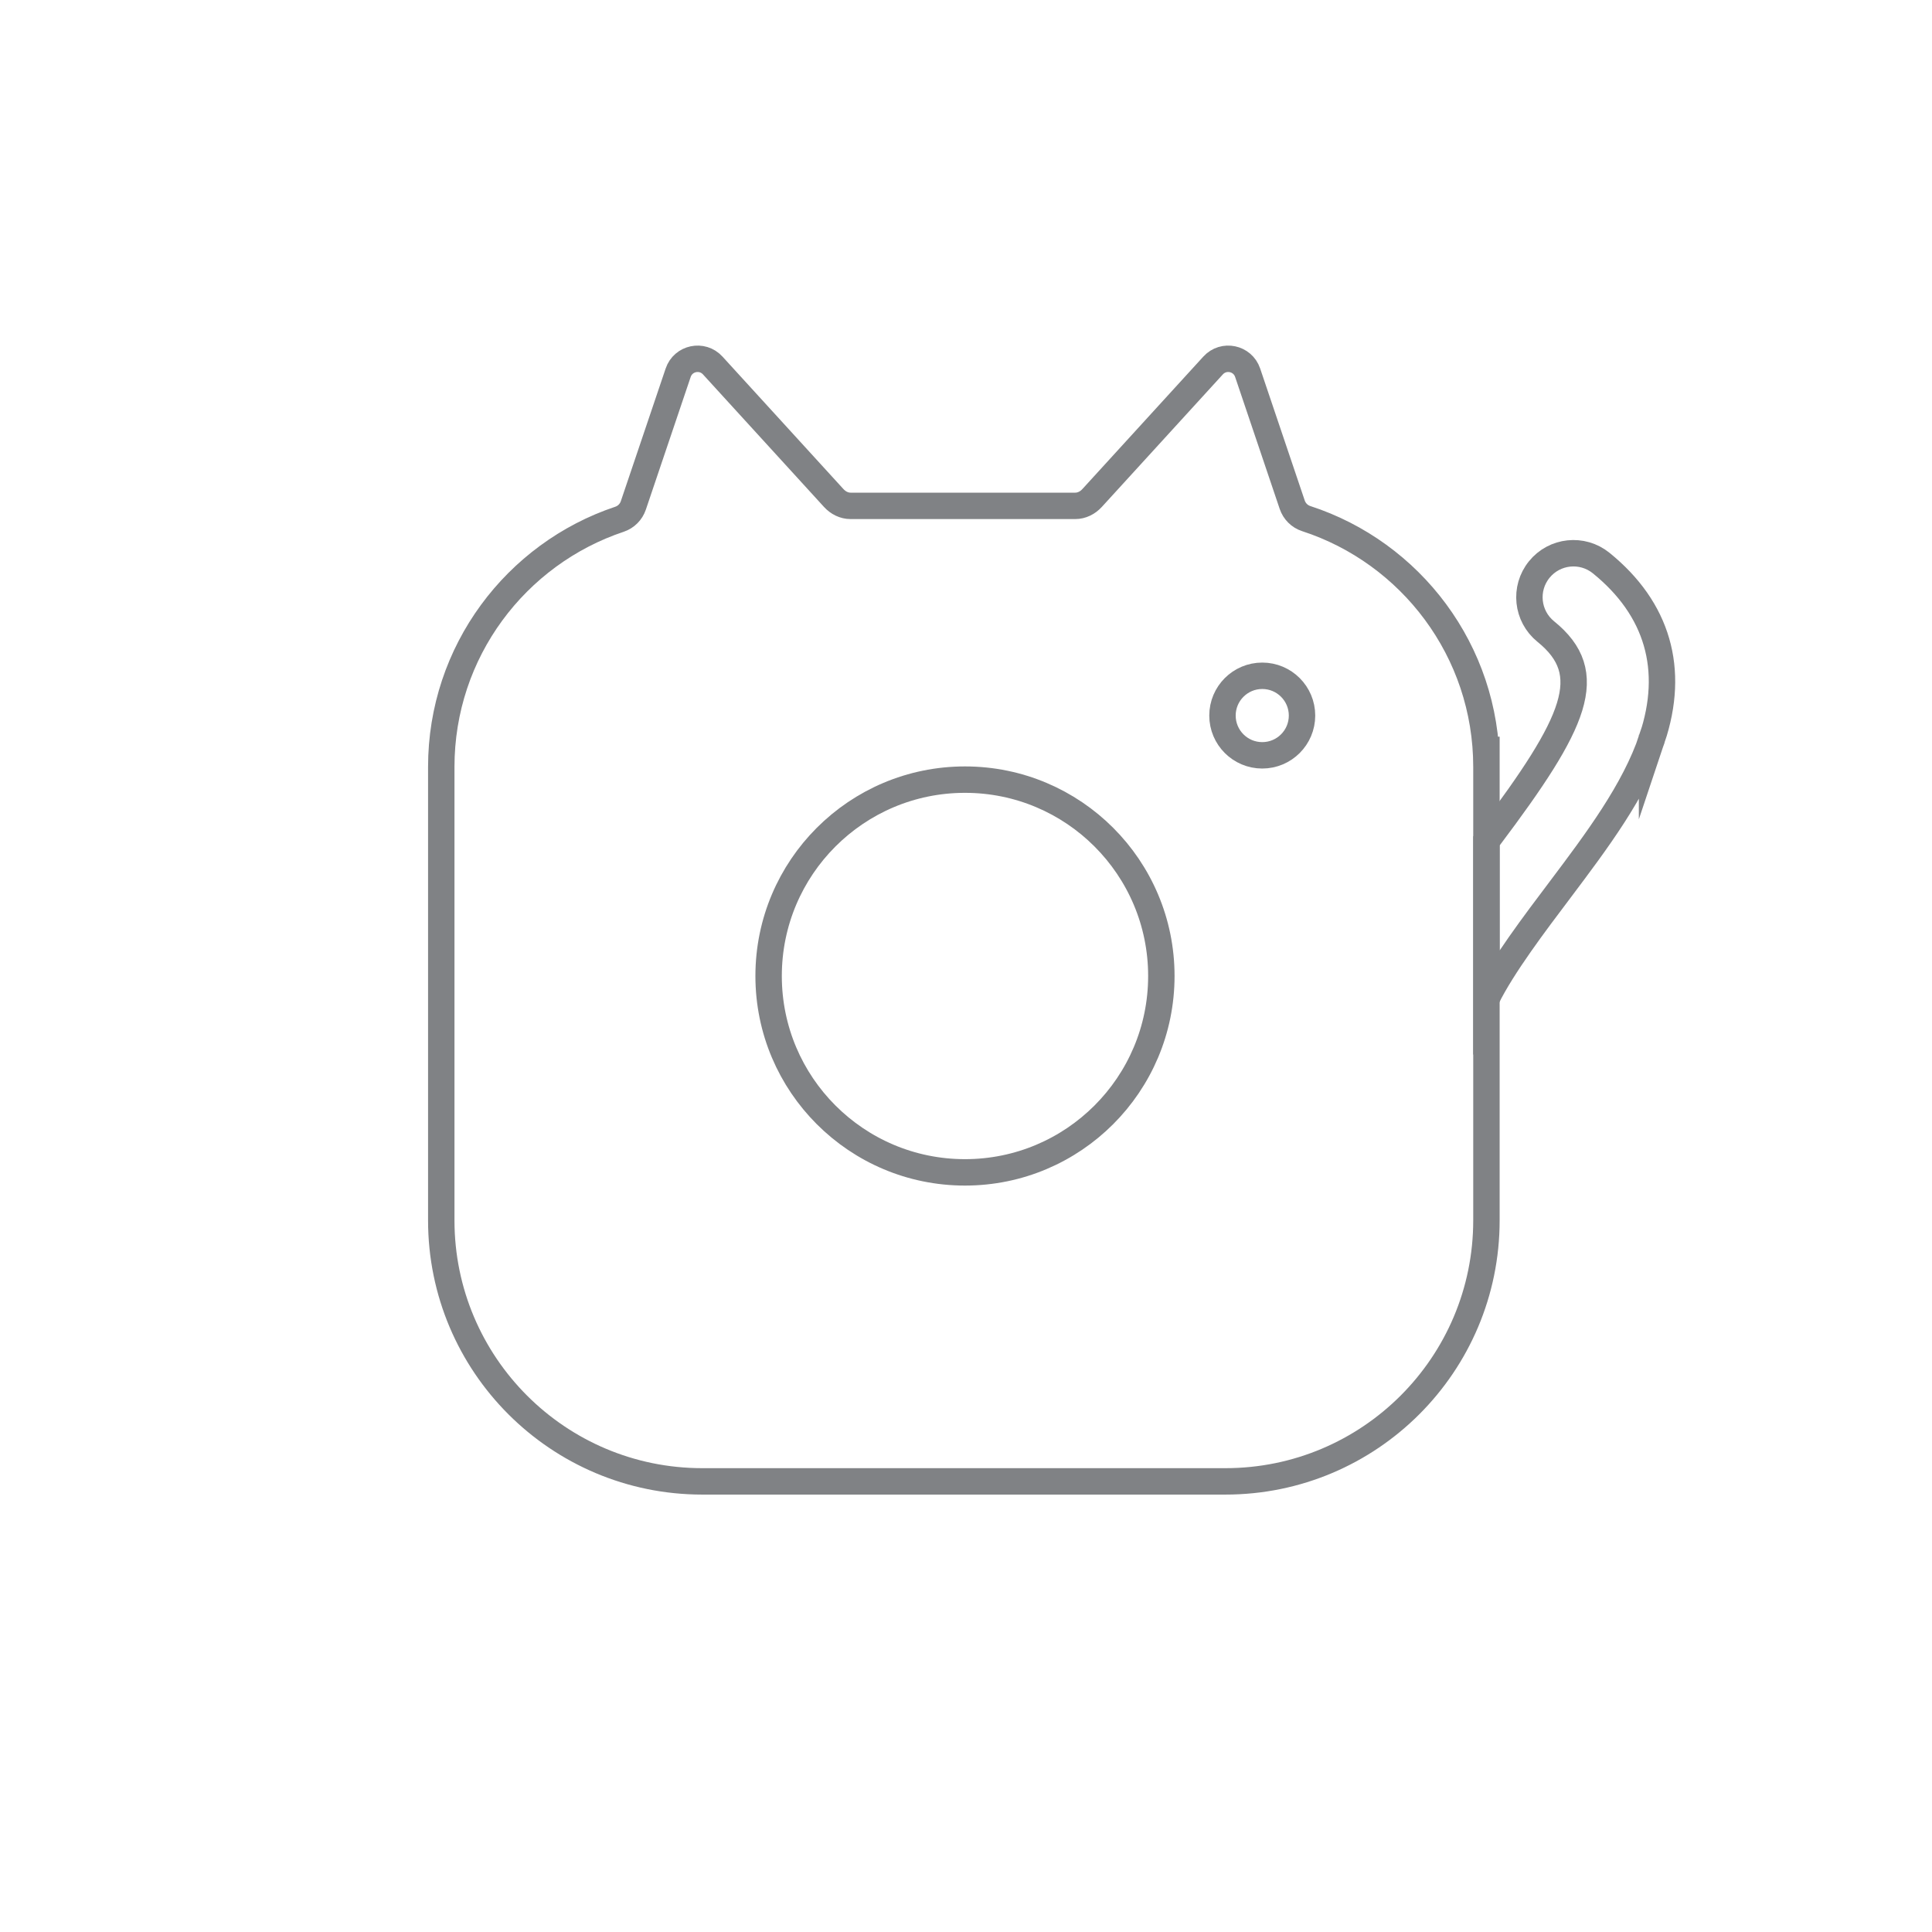 <?xml version="1.0" ?><svg id="icons" viewBox="0 0 512 512" xmlns="http://www.w3.org/2000/svg"><defs><style>.cls-1{fill:none;stroke:#808285;stroke-miterlimit:10;stroke-width:7px;}</style></defs><path class="cls-1" d="m437.81,195.72c-4.65,13.85 -14.67,27.17 -24.36,40.05c-6.68,8.87 -15.21,20.09 -19.53,28.84l0,-41.73c0.29,-0.38 0.58,-0.77 0.87,-1.15c22.91,-30.45 28.6,-43.24 14.85,-54.37c-5.01,-4.06 -5.79,-11.41 -1.73,-16.42c4.05,-5.01 11.4,-5.78 16.41,-1.73c14.98,12.13 19.64,28.2 13.49,46.51l0,-1l0,1z" id="svg_4"/>
   <path class="cls-1" d="m393.92,195.23l0,128.18c0,38.2 -30.97,69.17 -69.17,69.17l-138.64,0c-38.2,0 -69.17,-30.97 -69.17,-69.17l0,-120.18c0,-30.55 19.79,-56.46 47.25,-65.63c1.72,-0.58 3.07,-1.94 3.65,-3.66l11.88,-35.16c1.32,-3.92 6.37,-4.98 9.16,-1.92l32.04,35.09l0.02,0.02c1.16,1.28 2.75,2.09 4.48,2.09l59.52,0c1.73,0 3.32,-0.81 4.48,-2.09l0.02,-0.02l32.04,-35.09c2.79,-3.06 7.84,-2 9.16,1.92l11.81,34.97c0.59,1.74 1.95,3.11 3.7,3.68c27.72,9.01 47.77,35.06 47.77,65.8l0,120.18l0,-119.18l0,-2l0,-1l0,-1l0,-1l0,-1l0,-1l0,-1l0,-1z" id="svg_5"/>
   <circle class="cls-1" cx="255.73" cy="258.65" id="svg_6" r="52.04"/>
   <circle class="cls-1" cx="334.51" cy="189.63" id="svg_7" r="10.54"/></svg>